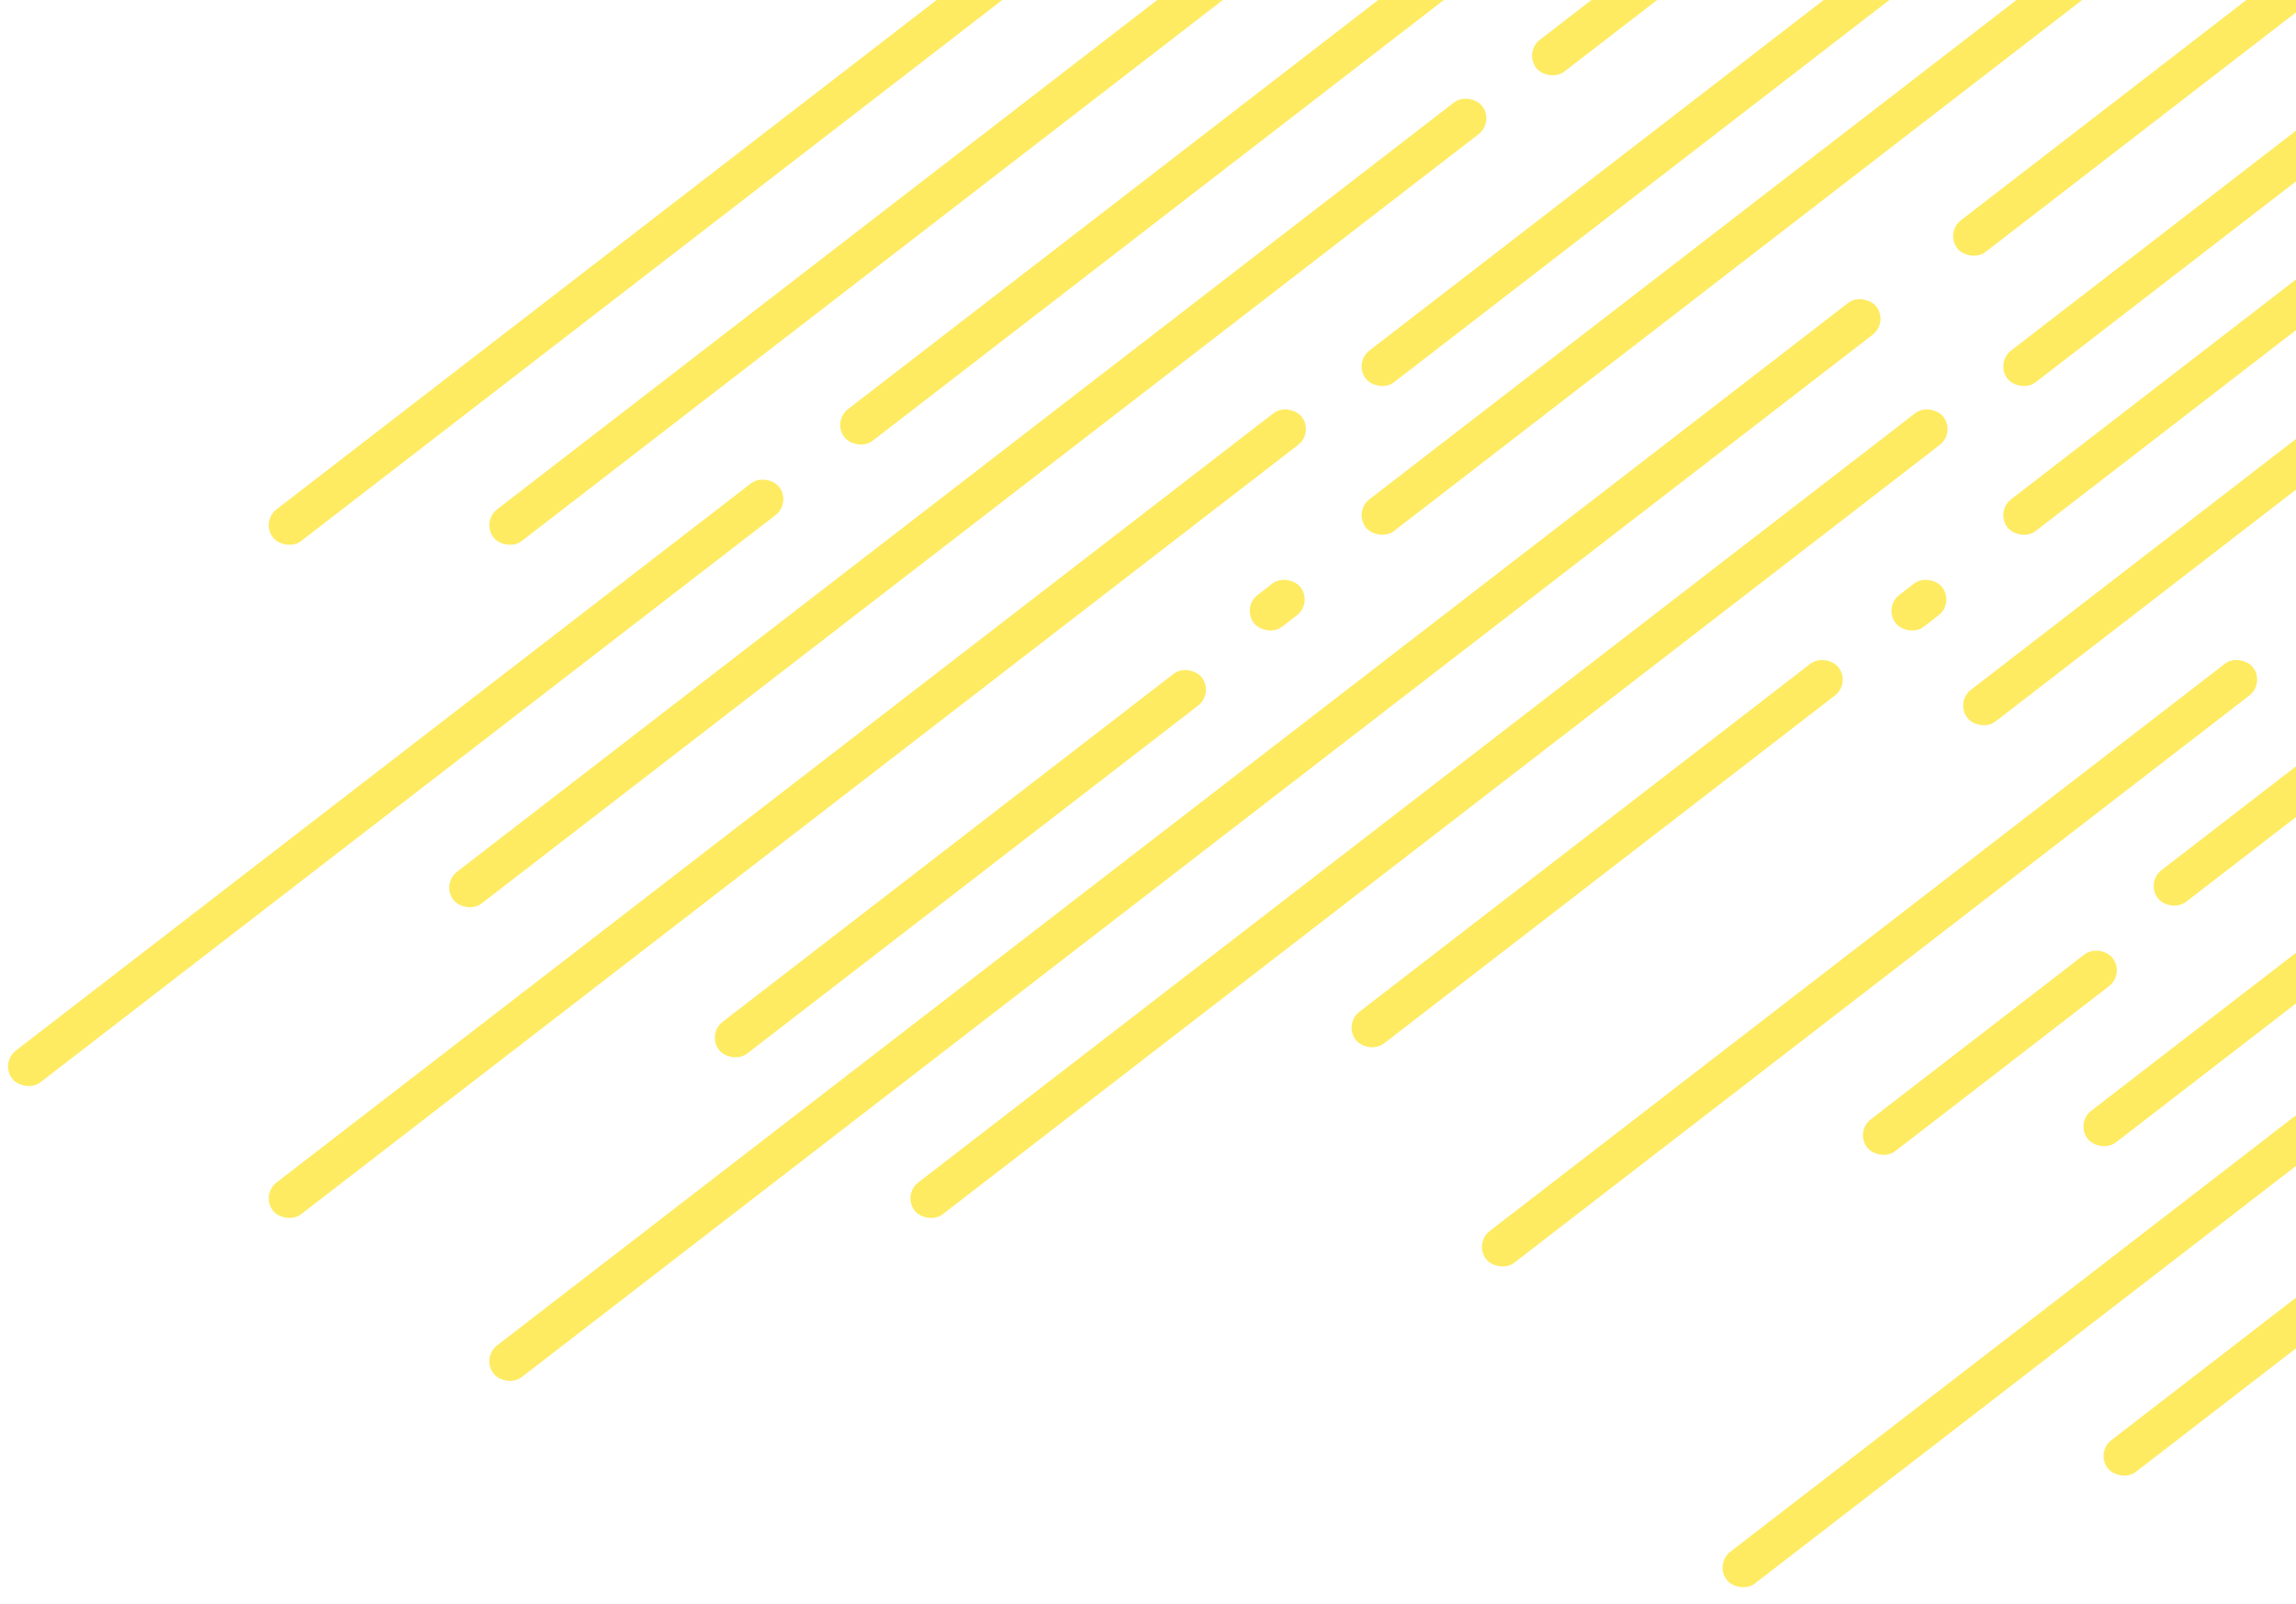 <svg width="229" height="160" viewBox="0 0 229 160" fill="none" xmlns="http://www.w3.org/2000/svg">
<rect x="83" y="42.035" width="96.621" height="4" rx="2" transform="rotate(-37.662 83 42.035)" fill="#FEEB61"/>
<rect x="214" y="88.035" width="96.621" height="4" rx="2" transform="rotate(-37.662 214 88.035)" fill="#FEEB61"/>
<rect x="185.002" y="112.898" width="30.932" height="4" rx="2" transform="rotate(-37.662 185.002 112.898)" fill="#FEEB61"/>
<rect y="106.035" width="96.621" height="4" rx="2" transform="rotate(-37.662 0 106.035)" fill="#FEEB61"/>
<rect x="48" y="52.035" width="96.621" height="4" rx="2" transform="rotate(-37.662 48 52.035)" fill="#FEEB61"/>
<rect x="26" y="52.035" width="96.621" height="4" rx="2" transform="rotate(-37.662 26 52.035)" fill="#FEEB61"/>
<rect x="147" y="124.035" width="96.621" height="4" rx="2" transform="rotate(-37.662 147 124.035)" fill="#FEEB61"/>
<rect x="195" y="70.035" width="96.621" height="4" rx="2" transform="rotate(-37.662 195 70.035)" fill="#FEEB61"/>
<rect x="209.002" y="144.898" width="30.932" height="4" rx="2" transform="rotate(-37.662 209.002 144.898)" fill="#FEEB61"/>
<rect x="171" y="156.035" width="96.621" height="4" rx="2" transform="rotate(-37.662 171 156.035)" fill="#FEEB61"/>
<rect x="207" y="112.035" width="96.621" height="4" rx="2" transform="rotate(-37.662 207 112.035)" fill="#FEEB61"/>
<rect x="135" y="51.035" width="96.621" height="4" rx="2" transform="rotate(-37.662 135 51.035)" fill="#FEEB61"/>
<rect x="123.845" y="60.584" width="5.866" height="4" rx="2" transform="rotate(-37.662 123.845 60.584)" fill="#FEEB61"/>
<rect x="70.493" y="103.164" width="60.824" height="4" rx="2" transform="rotate(-37.662 70.493 103.164)" fill="#FEEB61"/>
<rect x="134" y="102.164" width="60.824" height="4" rx="2" transform="rotate(-37.662 134 102.164)" fill="#FEEB61"/>
<rect x="152" y="5.195" width="129.617" height="4" rx="2" transform="rotate(-37.662 152 5.195)" fill="#FEEB61"/>
<rect x="135" y="36.195" width="129.617" height="4" rx="2" transform="rotate(-37.662 135 36.195)" fill="#FEEB61"/>
<rect x="26" y="119.195" width="129.617" height="4" rx="2" transform="rotate(-37.662 26 119.195)" fill="#FEEB61"/>
<rect x="48" y="135.449" width="174.222" height="4" rx="2" transform="rotate(-37.662 48 135.449)" fill="#FEEB61"/>
<rect x="199" y="51.035" width="96.621" height="4" rx="2" transform="rotate(-37.662 199 51.035)" fill="#FEEB61"/>
<rect x="187.845" y="60.584" width="5.866" height="4" rx="2" transform="rotate(-37.662 187.845 60.584)" fill="#FEEB61"/>
<rect x="194" y="23.195" width="129.617" height="4" rx="2" transform="rotate(-37.662 194 23.195)" fill="#FEEB61"/>
<rect x="199" y="36.195" width="129.617" height="4" rx="2" transform="rotate(-37.662 199 36.195)" fill="#FEEB61"/>
<rect x="90" y="119.195" width="129.617" height="4" rx="2" transform="rotate(-37.662 90 119.195)" fill="#FEEB61"/>
<rect x="44" y="88.195" width="129.617" height="4" rx="2" transform="rotate(-37.662 44 88.195)" fill="#FEEB61"/>
</svg>
